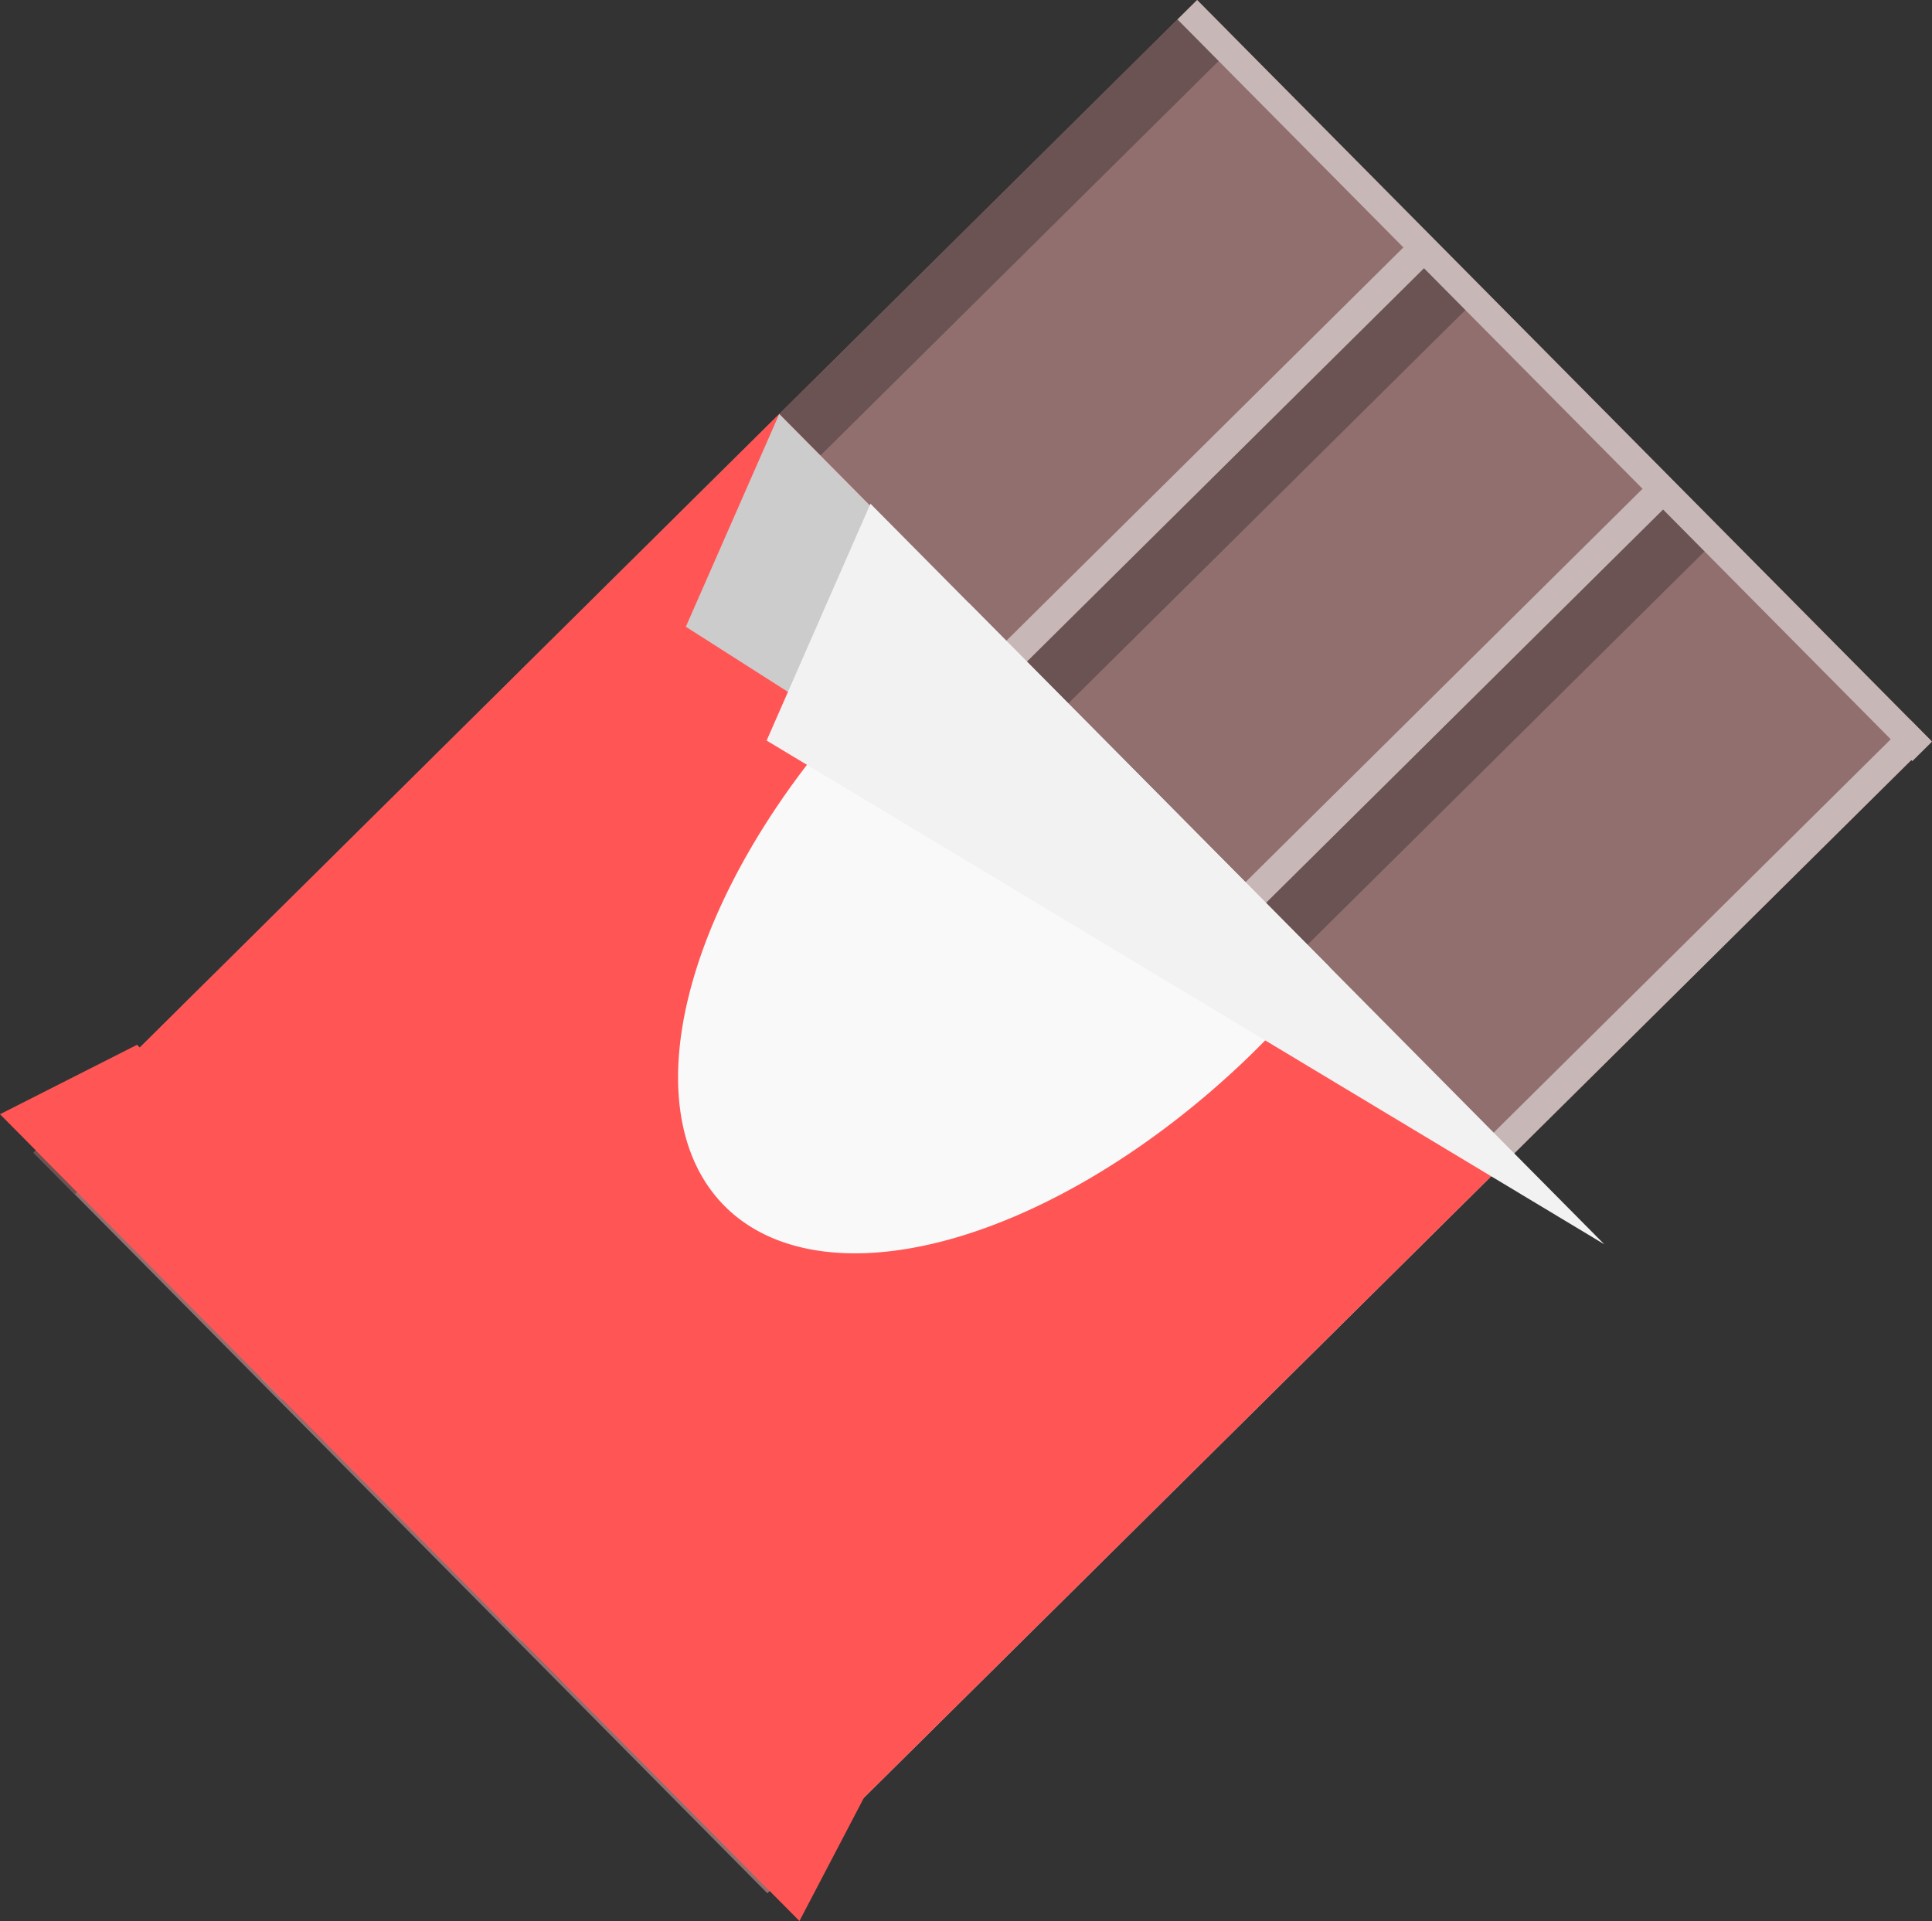 <svg xmlns="http://www.w3.org/2000/svg" width="200mm" height="751.677" viewBox="0 0 200 198.881"><rect x="0" y="0" width="200" height="198.881" fill="#333333" stroke="none"/><g transform="rotate(45.265 -305.67 168.469)"><rect width="107.93" height="169.559" x="-122.982" y="-255.274" ry="0" fill="#916f6f"/><path fill="#6c5353" d="M-122.982-255.274h6.056v169.559h-6.056zM-86.73-254.957h6.095v168.925h-6.095z"/><path fill="#c8b7b7" d="M-89.758-254.957h3.028v168.925h-3.028zM-18.079-255.274h3.028v168.925h-3.028zM-54.582-254.957h3.028v168.925h-3.028z"/><path fill="#6c5353" d="M-51.554-254.957h6.095v168.925h-6.095z"/><path fill="#c8b7b7" d="M-122.982-255.274h108.087v2.86h-108.087z"/></g><path fill="#f55" d="M80.668 42.858l75.965 76.67-76.954 76.246-75.964-76.67z"/><path d="M0 115.355l82.758 83.526 7.2-13.764-75.77-76.952z" fill="#f55"/><path d="M100.267 62.4a27.25 50.632 45.265 00-7.48 6.457 27.25 50.632 45.265 00-18.391 55.346 27.25 50.632 45.265 0054.438-14.378l.58-.558a27.25 50.632 45.265 008.23-9.143z" fill="#f9f9f9"/><path d="M156.633 119.528L70.998 64.886l9.67-22.027z" fill="#ccc"/><path d="M166.075 128.82L79.36 76.67 90.11 52.15z" fill="#f2f2f2"/></svg>